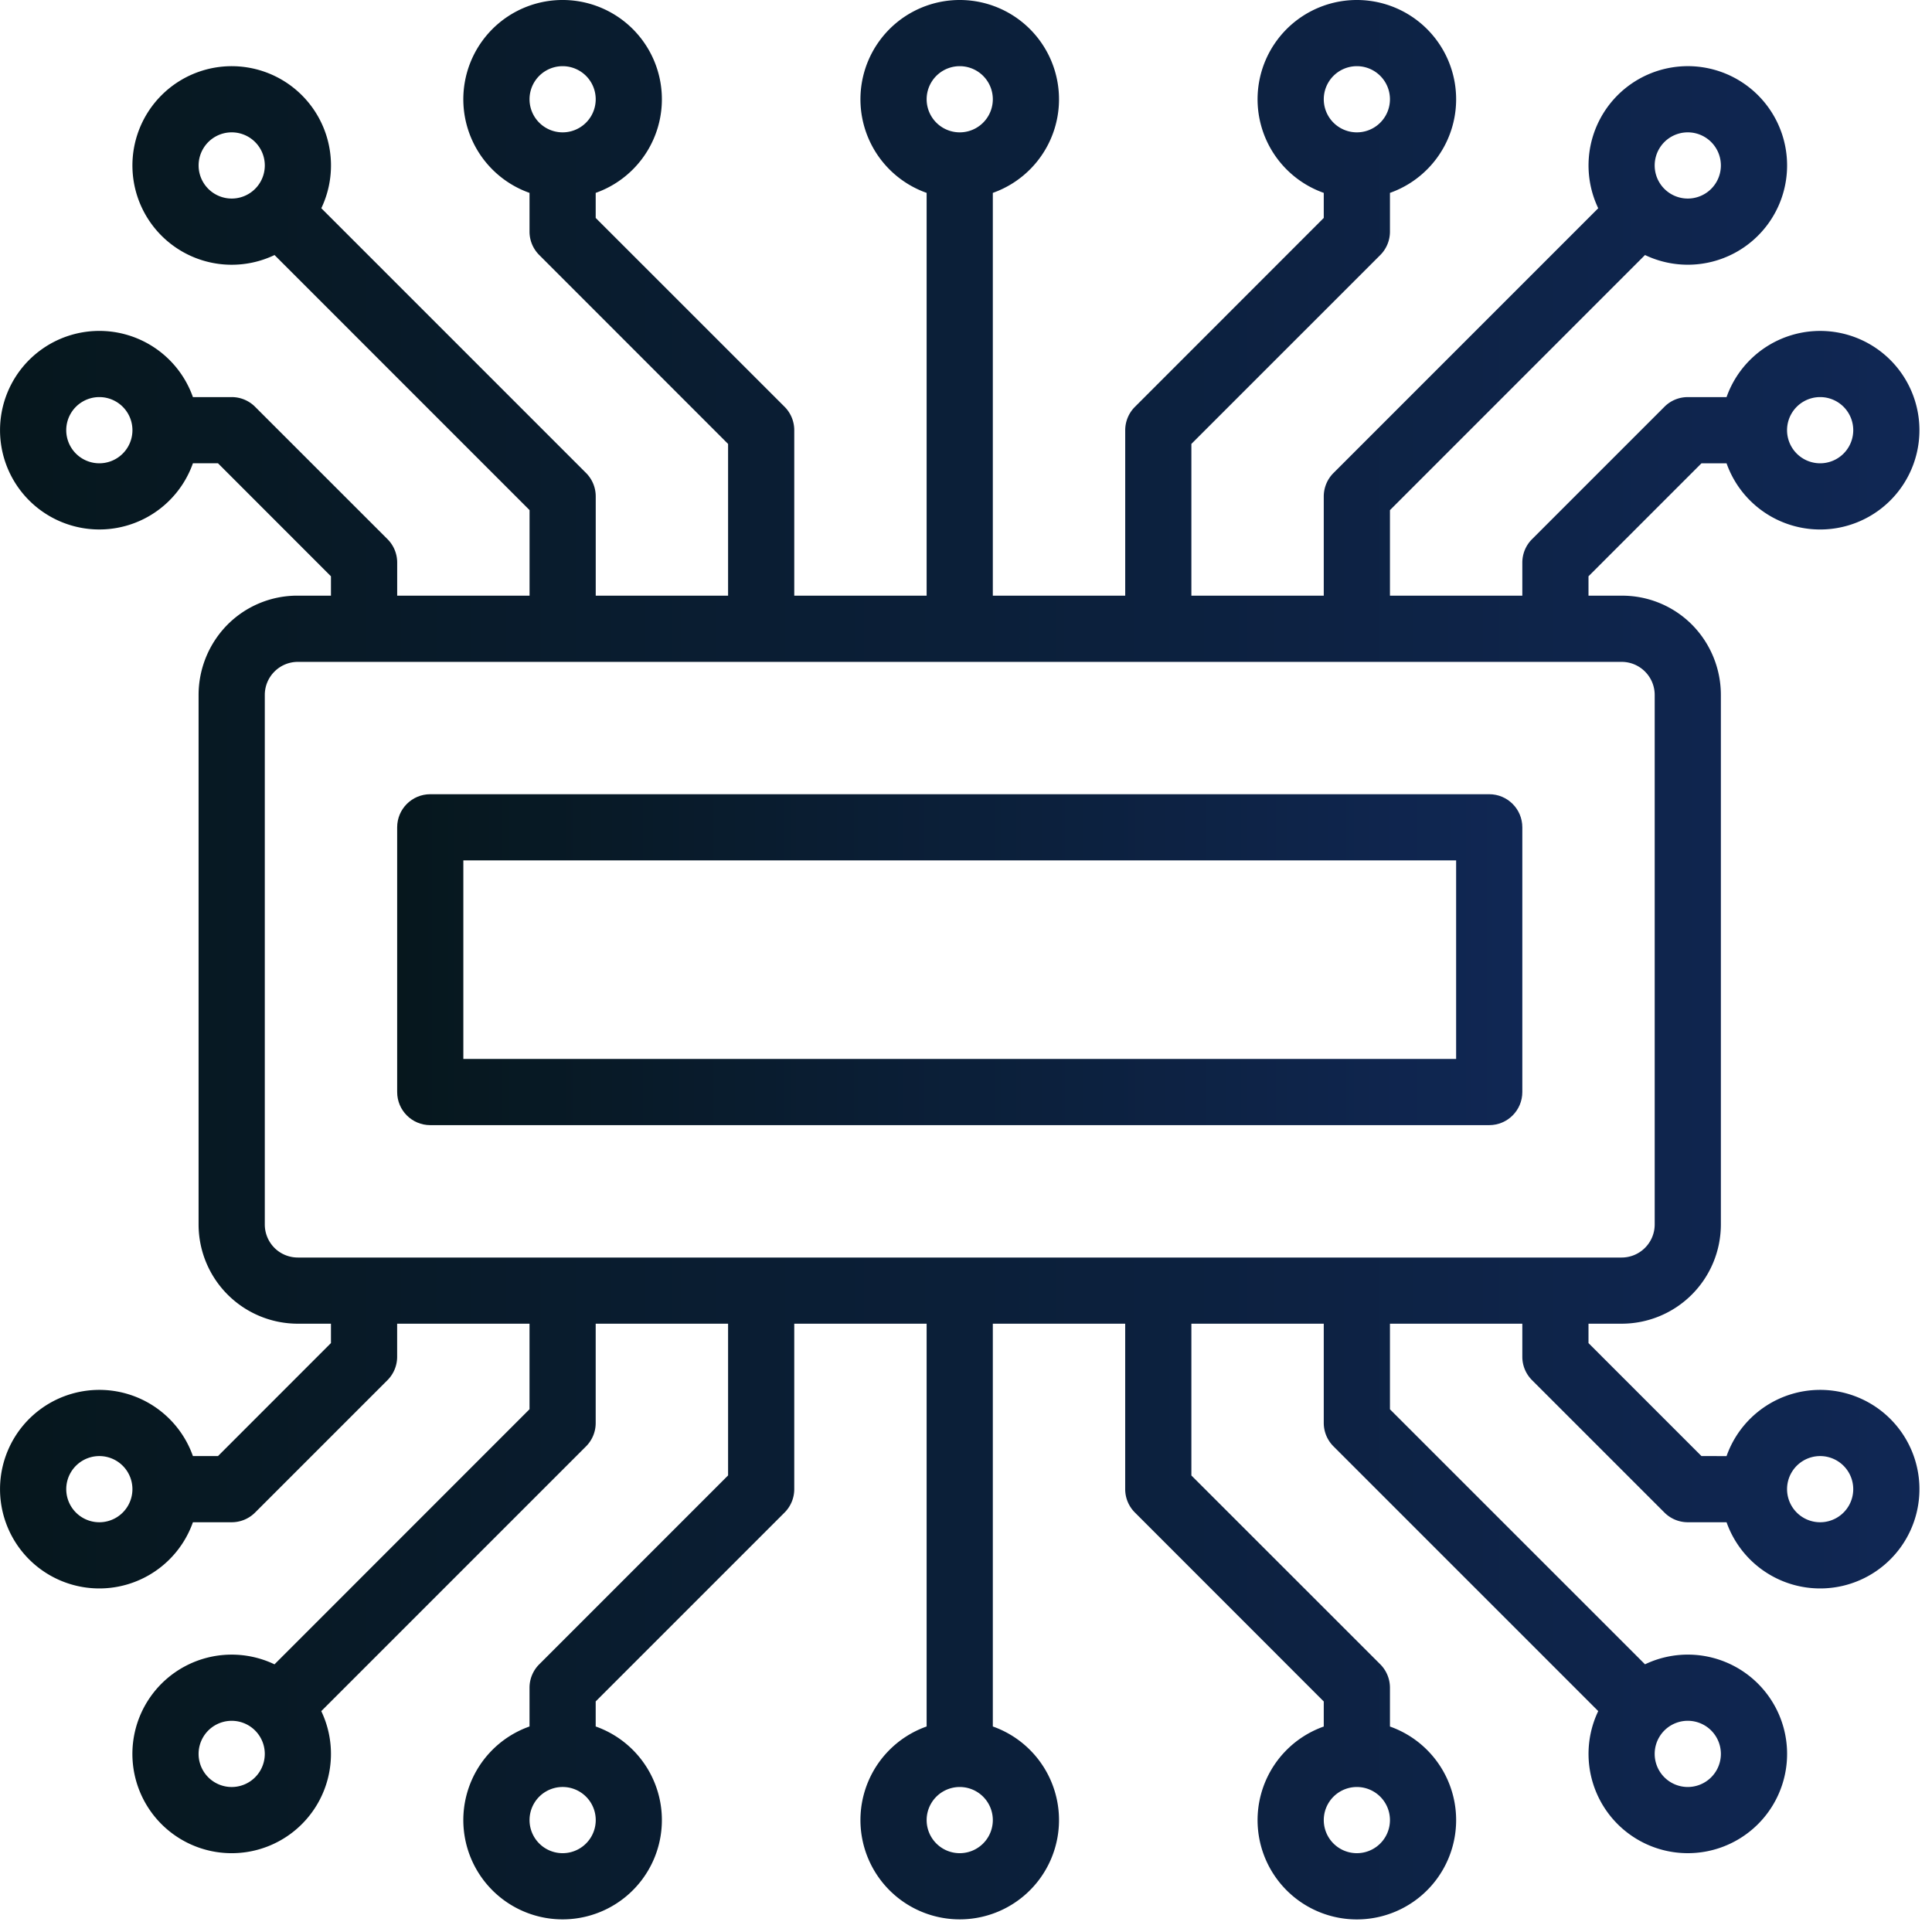<svg xmlns="http://www.w3.org/2000/svg" width="103" height="103" viewBox="0 0 103 103"><defs><linearGradient id="siuoa" x1="0" x2="102.33" y1="51.17" y2="51.17" gradientUnits="userSpaceOnUse"><stop offset="0" stop-color="#06171d"/><stop offset="1" stop-color="#102754"/></linearGradient><linearGradient id="siuob" x1="21.17" x2="81.16" y1="51.17" y2="51.17" gradientUnits="userSpaceOnUse"><stop offset="0" stop-color="#06171d"/><stop offset="1" stop-color="#102754"/></linearGradient></defs><g><g><g><g><g><path fill="url(#siuoa)" d="M97.037 81.155a1.764 1.764 0 1 1 0-3.528 1.764 1.764 0 0 1 0 3.528zM14.635 66.53a1.764 1.764 0 0 1-.518-1.253V37.05c0-.975.79-1.764 1.764-1.764h70.57c.975 0 1.765.79 1.765 1.764v28.228c0 .974-.79 1.764-1.764 1.764h-70.57c-.468.001-.916-.183-1.247-.511zM89.98 91.74a1.764 1.764 0 1 1 0 3.529 1.764 1.764 0 0 1 0-3.529zM72.338 95.27a1.764 1.764 0 1 1 0 3.528 1.764 1.764 0 0 1 0-3.528zm-21.172 3.528a1.764 1.764 0 1 1 0-3.528 1.764 1.764 0 0 1 0 3.528zm-21.17 0a1.764 1.764 0 1 1 0-3.529 1.764 1.764 0 0 1 0 3.529zM12.352 95.27a1.764 1.764 0 1 1 0-3.529 1.764 1.764 0 0 1 0 3.529zM5.296 81.155a1.764 1.764 0 1 1 0-3.528 1.764 1.764 0 0 1 0 3.528zm0-56.456a1.764 1.764 0 1 1 0-3.529 1.764 1.764 0 0 1 0 3.529zm7.057-14.114a1.764 1.764 0 1 1 0-3.529 1.764 1.764 0 0 1 0 3.529zm17.642-3.529a1.764 1.764 0 1 1 0-3.528 1.764 1.764 0 0 1 0 3.528zm21.171-3.528a1.764 1.764 0 1 1 0 3.528 1.764 1.764 0 0 1 0-3.528zm21.172 0a1.764 1.764 0 1 1 0 3.528 1.764 1.764 0 0 1 0-3.528zM89.98 7.056a1.764 1.764 0 1 1 0 3.529 1.764 1.764 0 0 1 0-3.529zm7.057 14.114a1.764 1.764 0 1 1 0 3.529 1.764 1.764 0 0 1 0-3.529zm0 52.928a5.293 5.293 0 0 0-4.99 3.53l-1.337-.001-6.023-6.023V70.57h1.765a5.293 5.293 0 0 0 5.292-5.293V37.05a5.324 5.324 0 0 0-1.543-3.75 5.25 5.25 0 0 0-3.75-1.543h-1.764v-1.034l6.023-6.023h1.337a5.293 5.293 0 1 0 0-3.529H89.98a1.749 1.749 0 0 0-1.246.517l-7.057 7.057c-.331.33-.518.78-.518 1.248v1.764h-7.057v-4.56L87.7 13.596a5.293 5.293 0 1 0-2.494-2.494L71.092 25.217c-.331.33-.518.779-.519 1.246v5.293h-7.057v-8.09l10.07-10.069c.33-.33.516-.78.516-1.248v-2.066a5.293 5.293 0 1 0-3.529 0v1.336L60.506 21.69c-.331.33-.517.778-.518 1.246v8.821H52.93V10.283a5.293 5.293 0 1 0-3.529 0v21.473h-7.057v-8.821c0-.468-.185-.917-.516-1.248l-10.07-10.068v-1.336a5.293 5.293 0 1 0-3.528 0v2.066c0 .468.187.916.518 1.246l10.068 10.072v8.09H31.76v-5.294c0-.468-.186-.917-.517-1.248L17.13 11.101a5.293 5.293 0 1 0-2.494 2.496l13.596 13.598v4.561h-7.057v-1.764c0-.468-.185-.917-.516-1.248L13.6 21.687a1.764 1.764 0 0 0-1.248-.517h-2.067a5.293 5.293 0 1 0 0 3.529h1.337l6.022 6.025v1.032h-1.764a5.25 5.25 0 0 0-3.749 1.544 5.333 5.333 0 0 0-1.544 3.749v28.228a5.293 5.293 0 0 0 5.293 5.293h1.764v1.032l-6.022 6.025h-1.337a5.293 5.293 0 1 0 0 3.528h2.067c.468 0 .917-.186 1.248-.518l7.057-7.057c.33-.33.516-.779.516-1.246V70.57h7.057v4.56l-13.596 13.6a5.293 5.293 0 1 0 2.494 2.495l14.114-14.114c.331-.331.517-.78.516-1.248V70.57h7.058v8.089l-10.068 10.07c-.331.33-.518.78-.518 1.248v2.066a5.293 5.293 0 1 0 3.528 0v-1.336l10.07-10.07c.33-.33.516-.779.516-1.246V70.57h7.057v21.473a5.293 5.293 0 1 0 3.529 0V70.57h7.057v8.821c0 .468.187.916.518 1.246L70.573 90.71v1.336a5.293 5.293 0 1 0 3.529 0v-2.068c0-.468-.185-.917-.516-1.249l-10.07-10.067V70.57h7.057v5.293c.001.467.187.915.519 1.246l14.114 14.114a5.293 5.293 0 1 0 2.494-2.494L74.102 75.133V70.57h7.057v1.764c0 .468.187.916.518 1.246l7.057 7.057c.33.331.779.518 1.246.518h2.067a5.293 5.293 0 1 0 4.99-7.057z"/></g><g><path fill="url(#siuob)" d="M24.702 45.87H77.63v10.586H24.702zm54.693 14.114c.974 0 1.764-.79 1.764-1.764V44.106c0-.974-.79-1.764-1.764-1.764H22.938c-.974 0-1.764.79-1.764 1.764V58.22c0 .975.79 1.764 1.764 1.764z"/></g></g></g></g></g></svg>